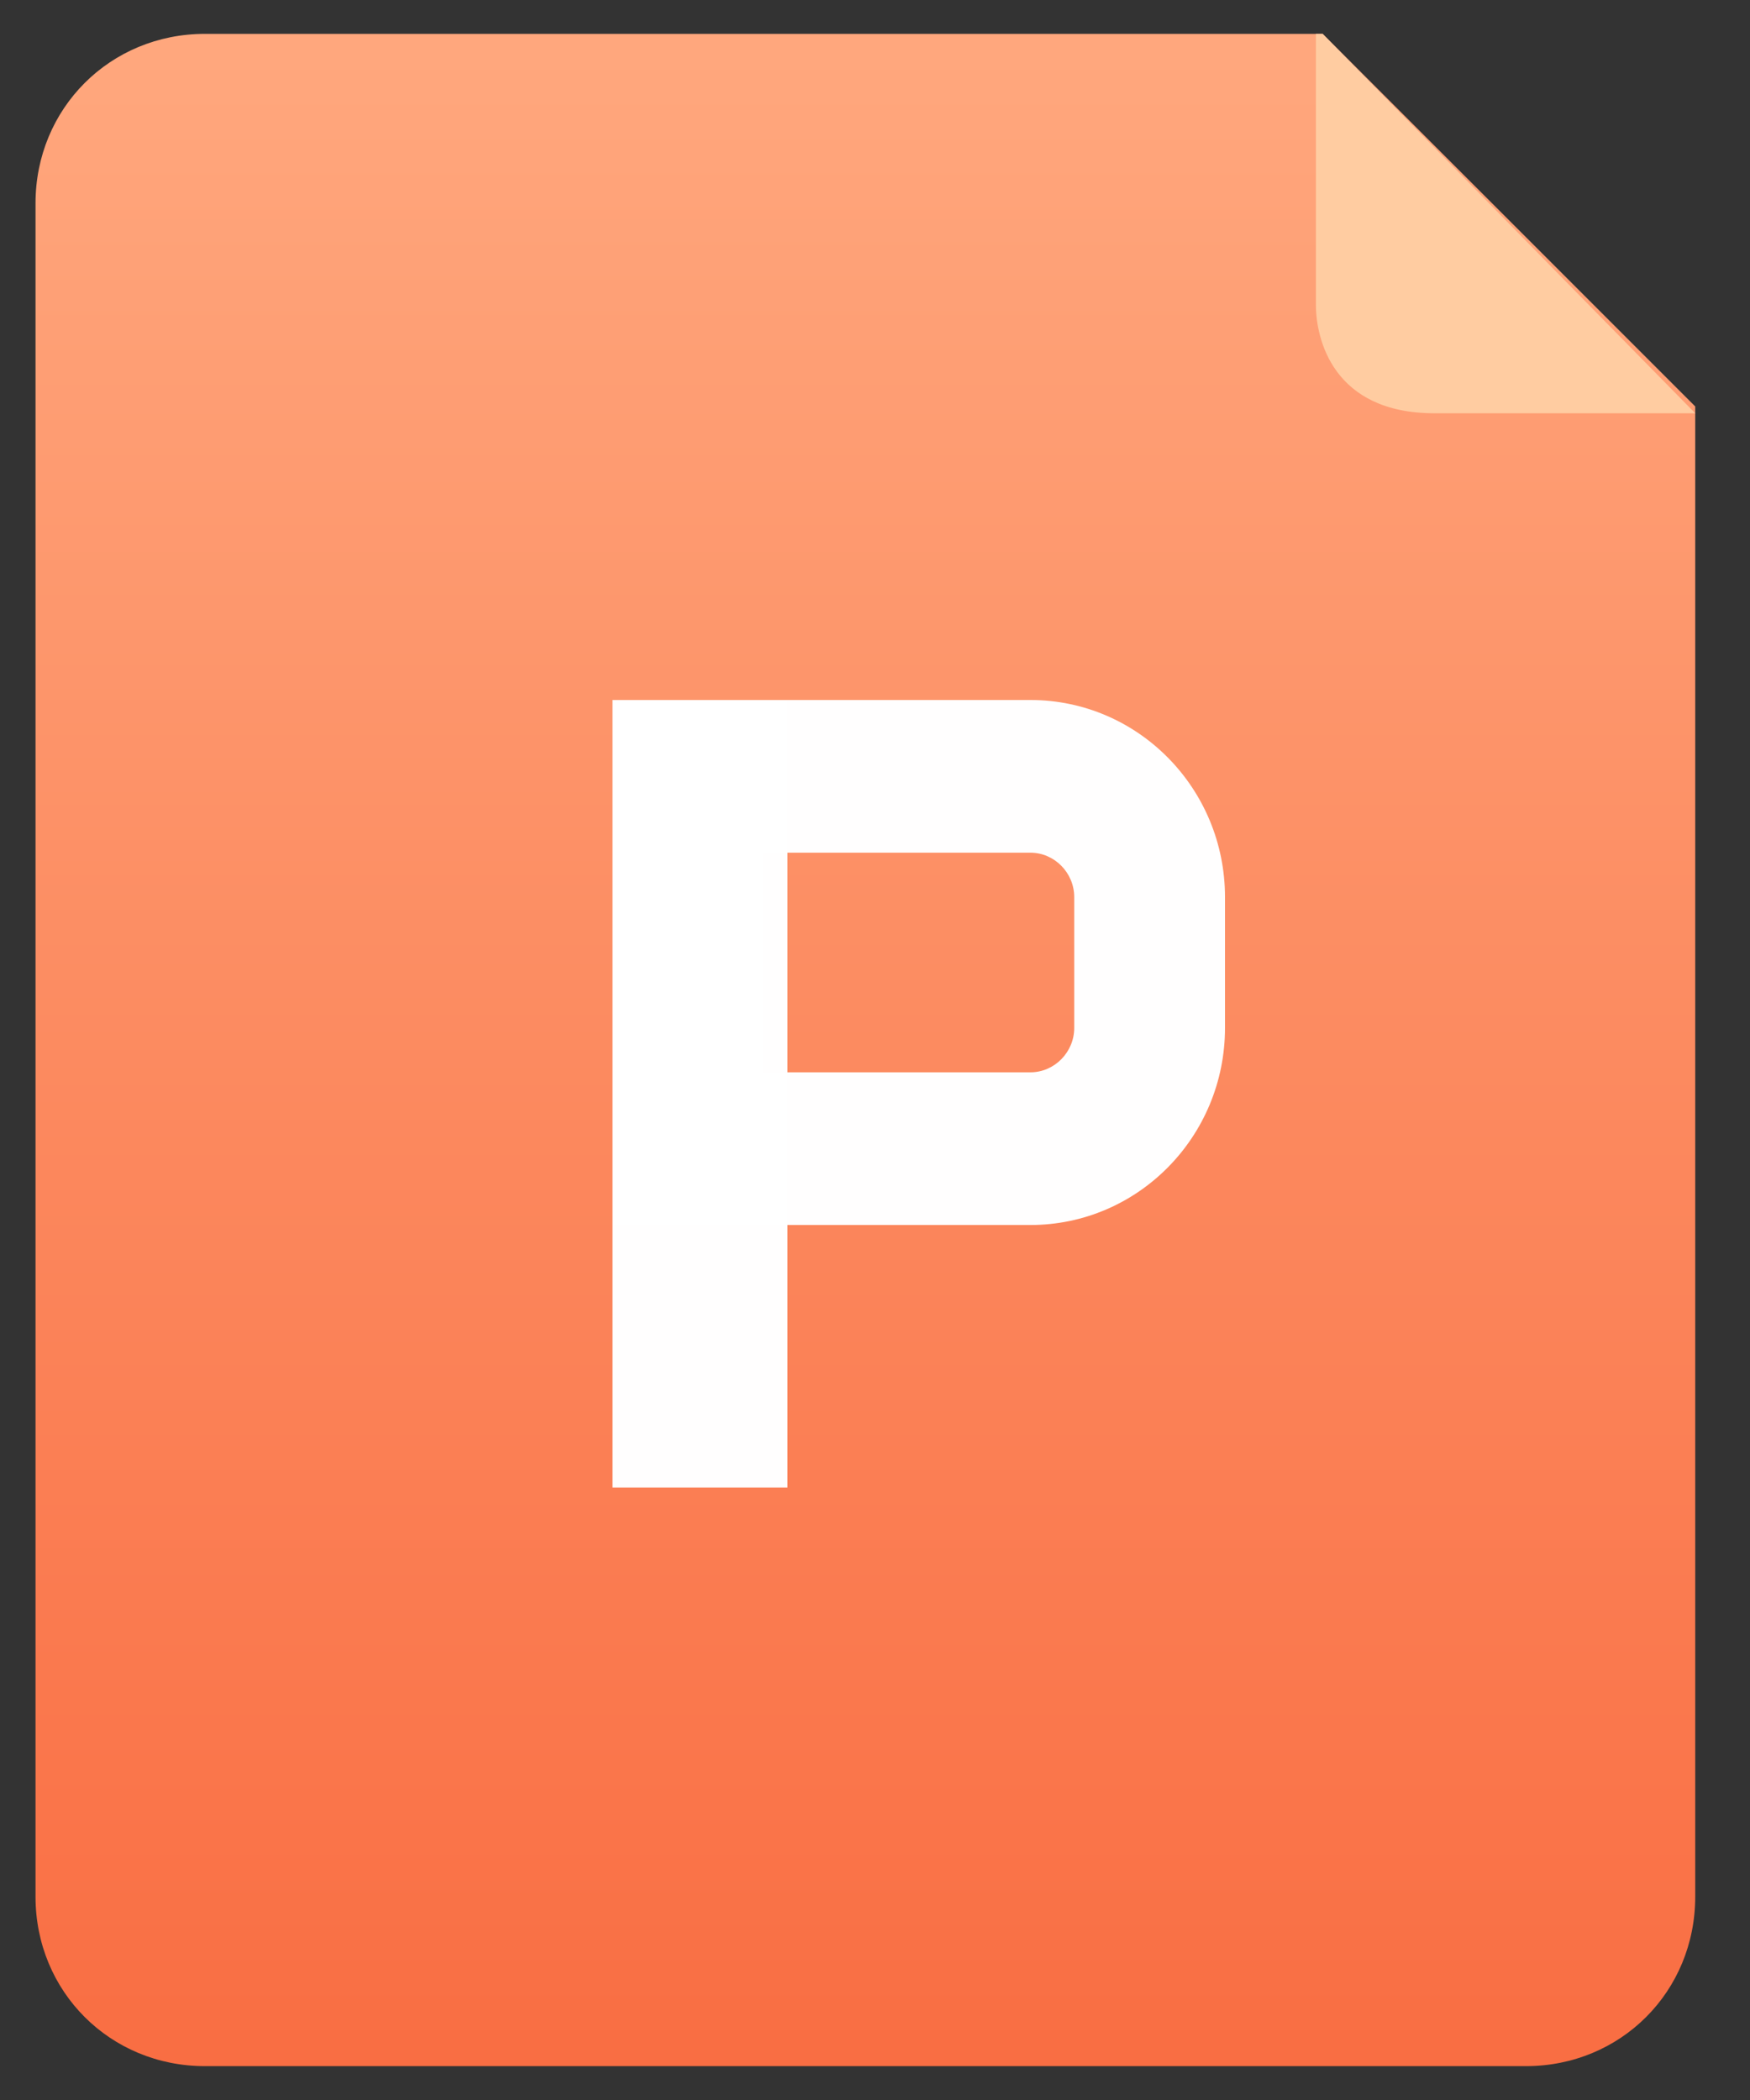 <?xml version="1.0" encoding="UTF-8"?>
<svg width="20px" height="24px" viewBox="0 0 20 24" version="1.1" xmlns="http://www.w3.org/2000/svg" xmlns:xlink="http://www.w3.org/1999/xlink">
    <rect x="0" y="0" width="20" height="24" fill="#333333" stroke="none"/>
    <!-- Generator: Sketch 53 (72520) - https://sketchapp.com -->
    <title>@1xfile-ppt</title>
    <desc>Created with Sketch.</desc>
    <defs>
        <linearGradient x1="50%" y1="0%" x2="50%" y2="100%" id="linearGradient-1">
            <stop stop-color="#FFA77D" offset="0%"></stop>
            <stop stop-color="#F96E43" offset="100%"></stop>
        </linearGradient>
    </defs>
    <g id="Page-1" stroke="none" stroke-width="1" fill="none" fill-rule="evenodd">
        <g id="C" transform="translate(-355, -285)" fill-rule="nonzero">
            <g id="Group-26-Copy-2" transform="translate(352, 114)">
                <g id="file-ppt" transform="translate(0, 171)">
                    <rect id="Rectangle" fill="#000000" opacity="0" x="0" y="0" width="24" height="24"></rect>
                    <path d="M18.116,0.387 L5.342,0.387 C4.258,0.387 3.406,1.239 3.406,2.323 L3.406,21.677 C3.406,22.761 4.258,23.613 5.342,23.613 L20.439,23.613 C21.523,23.613 22.374,22.761 22.374,21.677 L22.374,4.645 L18.116,0.387 Z" id="Shape" fill="url(#linearGradient-1)"></path>
                    <polygon id="Path" fill="#FFFFFF" opacity="0.99" points="10 8 12 8 12 17 10 17"></polygon>
                    <path d="M14.776,8 L10,8 L10,14 L14.776,14 C16.004,14 17,12.991 17,11.747 L17,10.253 C17,9.009 16.004,8 14.776,8 Z M15.277,11.747 C15.277,12.025 15.051,12.255 14.776,12.255 L11.723,12.255 L11.723,9.745 L14.776,9.745 C15.051,9.745 15.277,9.975 15.277,10.253 L15.277,11.747 L15.277,11.747 Z" id="Shape" fill="#FFFFFF" opacity="0.99"></path>
                    <path d="M18.116,0.387 L18.039,0.387 L18.039,3.484 C18.039,3.871 18.232,4.723 19.394,4.723 L22.374,4.723 L18.116,0.387 Z" id="Path" fill="#FFCCA1"></path>
                </g>
            </g>
        </g>
    </g>
</svg>